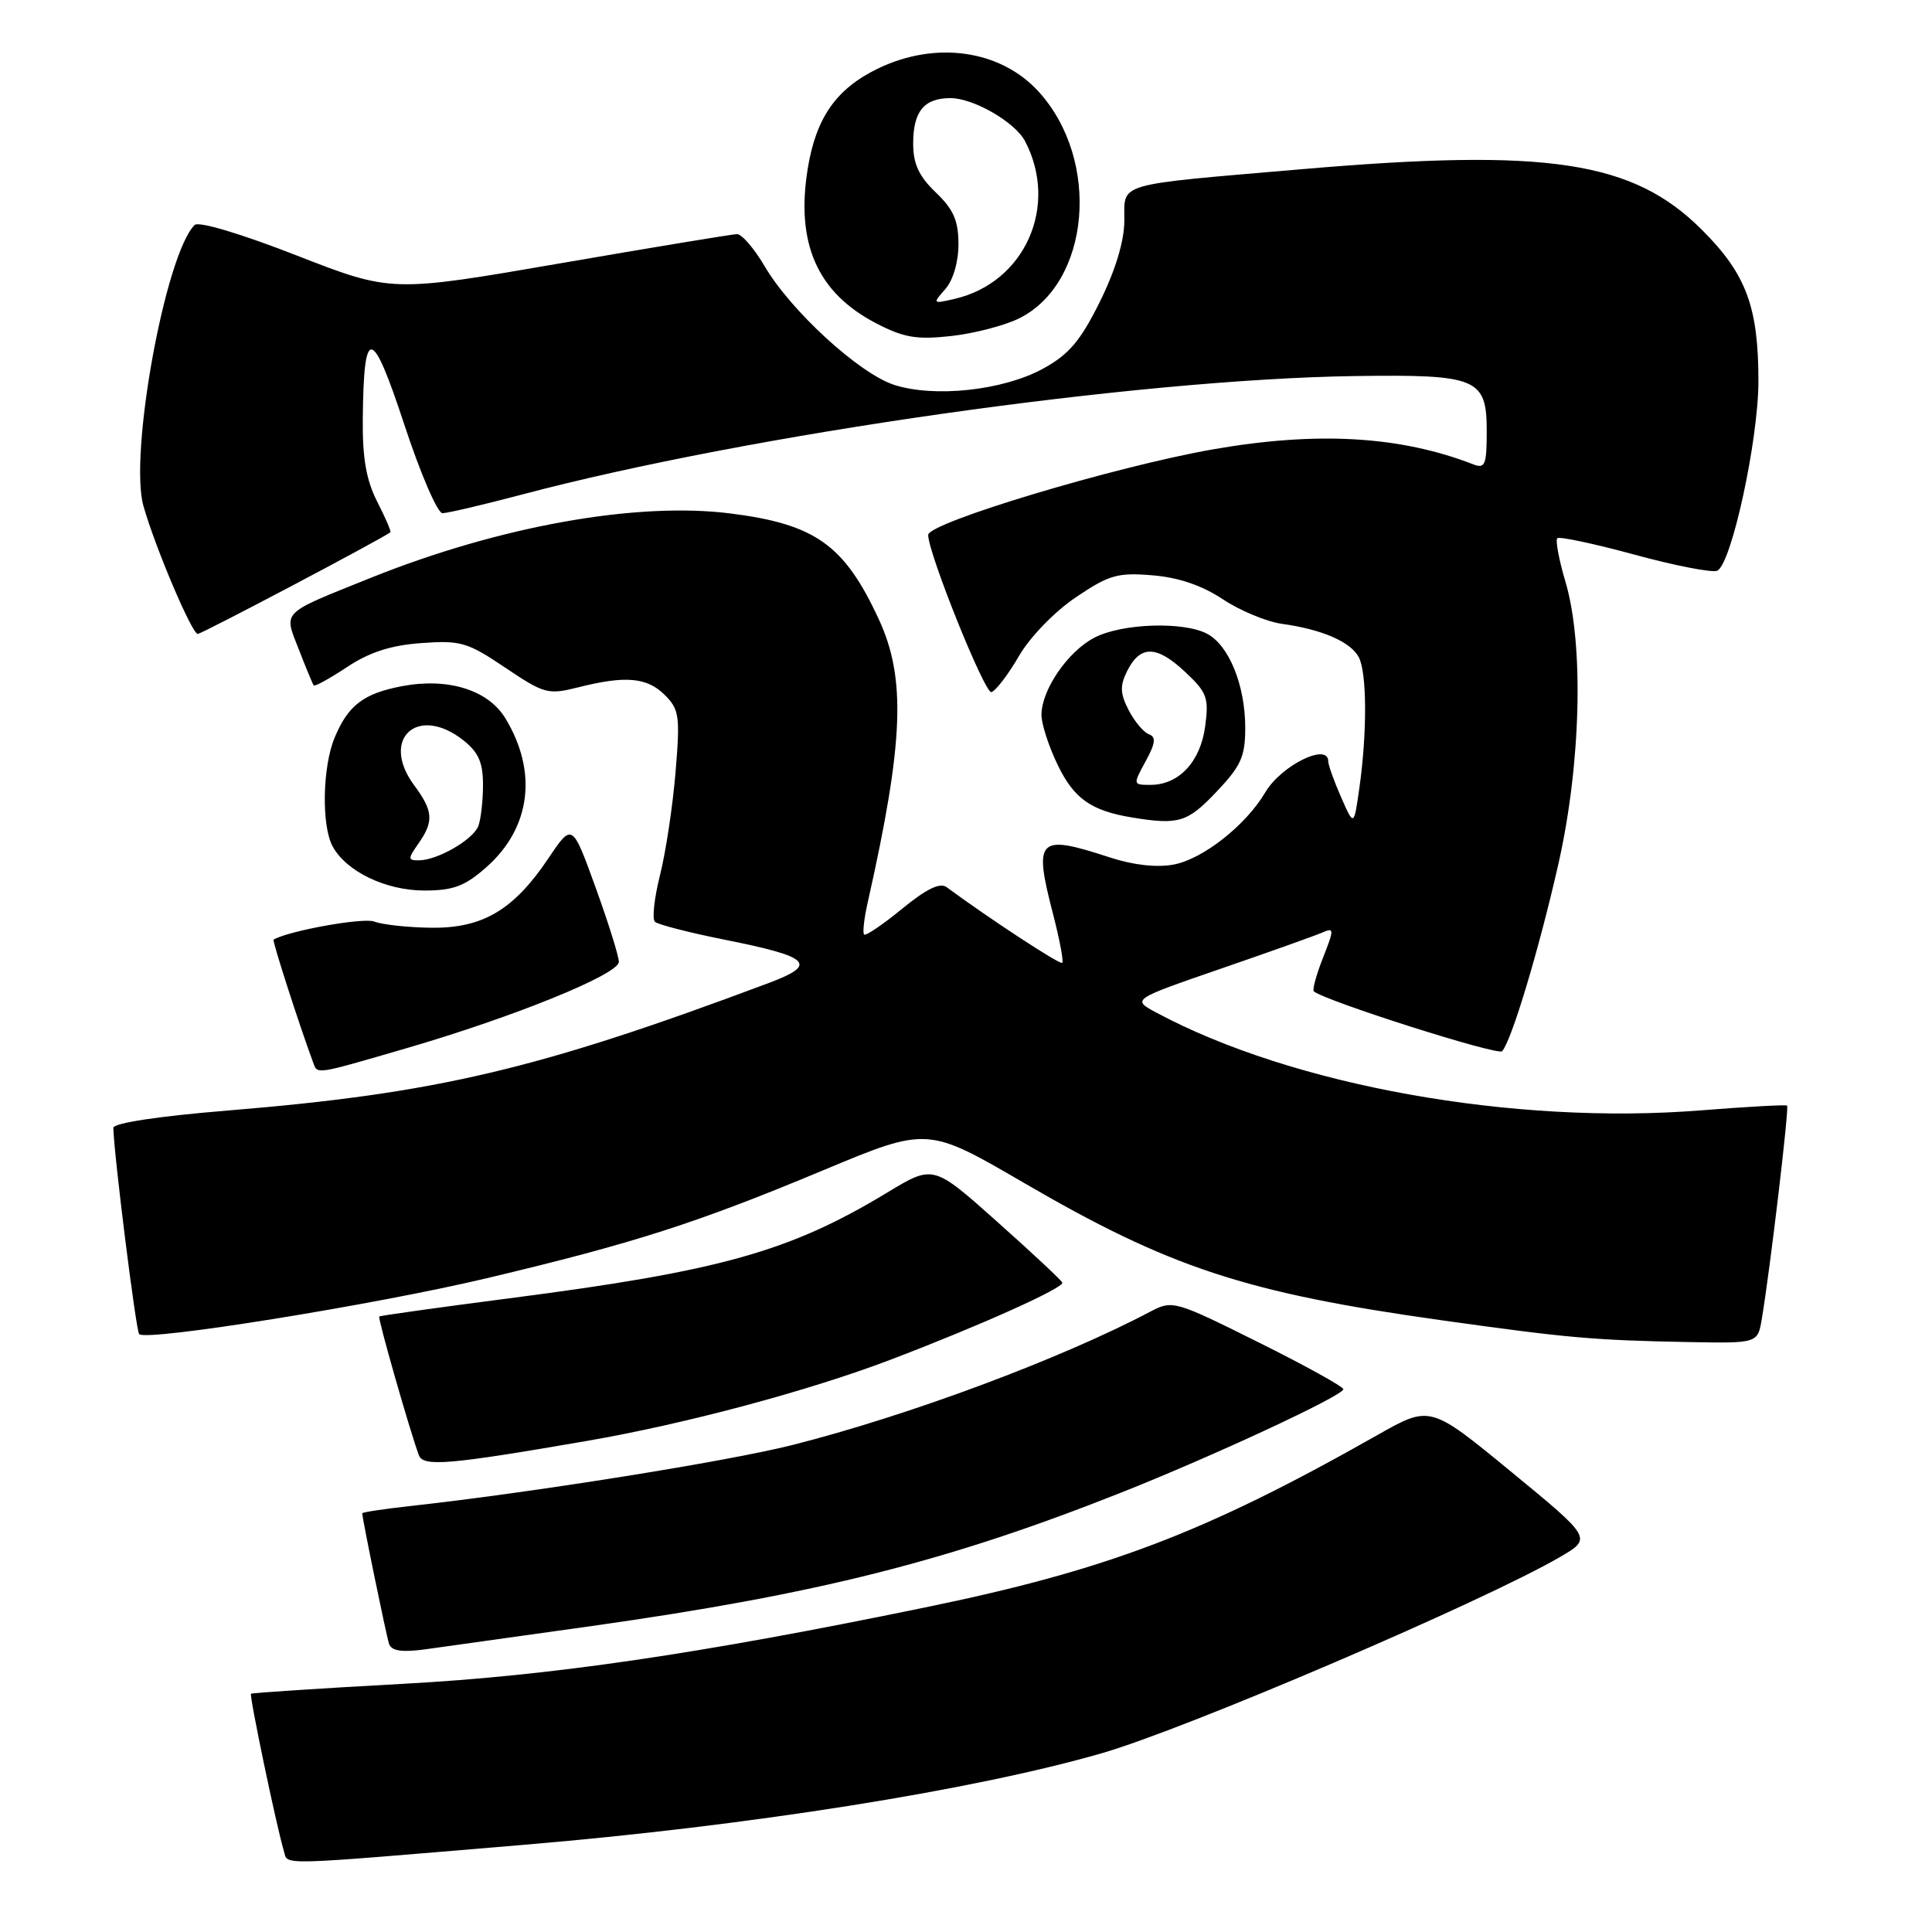 <?xml version="1.0" encoding="UTF-8" standalone="no"?>
<!DOCTYPE svg PUBLIC "-//W3C//DTD SVG 1.1//EN" "http://www.w3.org/Graphics/SVG/1.1/DTD/svg11.dtd" >
<svg xmlns="http://www.w3.org/2000/svg" xmlns:xlink="http://www.w3.org/1999/xlink" version="1.1" viewBox="0 0 256 256">
 <g >
 <path fill="currentColor"
d=" M 69.50 244.44 C 99.13 241.95 129.00 237.22 146.00 232.31 C 157.18 229.09 196.62 212.19 206.73 206.30 C 210.96 203.83 210.96 203.83 200.23 195.01 C 189.50 186.19 189.50 186.19 182.50 190.16 C 159.69 203.09 146.74 208.03 122.50 213.01 C 92.51 219.19 72.93 222.05 53.50 223.11 C 42.50 223.71 33.39 224.31 33.26 224.43 C 33.01 224.66 36.65 242.08 37.61 245.25 C 38.20 247.20 36.01 247.25 69.50 244.44 Z  M 78.46 215.45 C 108.28 211.24 125.57 206.89 148.50 197.80 C 160.72 192.96 178.00 184.92 178.00 184.08 C 178.00 183.74 172.92 180.93 166.71 177.84 C 155.68 172.35 155.36 172.26 152.46 173.78 C 140.57 180.06 120.41 187.57 105.00 191.47 C 96.43 193.64 70.44 197.79 54.25 199.57 C 50.81 199.95 48.00 200.38 48.00 200.52 C 48.00 201.22 51.17 216.66 51.55 217.81 C 51.86 218.75 53.21 218.96 56.24 218.56 C 58.58 218.24 68.58 216.84 78.46 215.45 Z  M 77.88 190.91 C 90.86 188.66 107.04 184.33 118.00 180.17 C 129.70 175.72 141.05 170.63 140.76 169.95 C 140.62 169.62 136.71 165.96 132.08 161.84 C 123.66 154.33 123.66 154.33 117.58 158.01 C 104.62 165.85 95.46 168.42 67.50 172.03 C 58.15 173.24 50.39 174.33 50.25 174.44 C 50.03 174.64 54.29 189.57 55.51 192.84 C 56.08 194.38 59.57 194.08 77.88 190.91 Z  M 233.45 174.75 C 234.55 168.22 237.09 146.76 236.80 146.50 C 236.63 146.36 231.55 146.64 225.50 147.12 C 200.61 149.12 171.30 143.87 153.23 134.18 C 149.96 132.43 149.96 132.43 161.73 128.37 C 168.20 126.14 174.27 123.98 175.20 123.57 C 176.80 122.87 176.81 123.08 175.30 126.92 C 174.41 129.18 173.87 131.17 174.09 131.36 C 175.67 132.66 198.48 139.91 199.04 139.29 C 200.29 137.90 203.92 125.84 206.49 114.50 C 209.49 101.25 209.89 85.37 207.43 77.08 C 206.57 74.18 206.08 71.59 206.35 71.32 C 206.61 71.06 211.19 72.03 216.53 73.48 C 221.86 74.94 226.81 75.90 227.52 75.63 C 229.39 74.91 233.00 58.36 233.00 50.49 C 233.00 40.66 231.38 36.31 225.53 30.47 C 216.39 21.32 205.13 19.61 172.50 22.42 C 147.48 24.57 149.01 24.12 148.98 29.27 C 148.96 31.99 147.80 35.82 145.73 40.00 C 143.16 45.18 141.63 46.98 138.21 48.85 C 132.91 51.75 123.75 52.73 118.43 50.98 C 113.79 49.44 104.77 41.17 101.31 35.26 C 99.93 32.92 98.29 31.01 97.65 31.02 C 97.02 31.04 86.46 32.78 74.19 34.90 C 51.88 38.75 51.88 38.75 39.28 33.84 C 31.97 30.98 26.31 29.29 25.79 29.81 C 21.90 33.70 17.07 60.23 19.01 67.06 C 20.56 72.53 25.43 83.99 26.20 84.00 C 26.72 84.00 50.33 71.55 51.73 70.53 C 51.86 70.44 51.08 68.61 49.98 66.47 C 48.53 63.62 48.02 60.69 48.07 55.54 C 48.19 43.05 49.27 43.19 53.57 56.25 C 55.69 62.71 57.97 68.00 58.63 68.00 C 59.28 68.00 64.02 66.89 69.16 65.53 C 99.36 57.53 150.49 50.26 179.50 49.83 C 195.77 49.60 197.00 50.11 197.00 57.14 C 197.00 61.56 196.78 62.13 195.25 61.54 C 185.52 57.76 174.53 57.13 160.74 59.54 C 147.80 61.80 123.02 69.25 122.99 70.88 C 122.96 73.23 130.51 92.00 131.37 91.71 C 131.97 91.51 133.61 89.36 135.02 86.92 C 136.48 84.41 139.73 81.05 142.55 79.15 C 146.94 76.18 148.09 75.85 152.69 76.23 C 156.15 76.51 159.27 77.57 162.04 79.41 C 164.32 80.92 167.84 82.38 169.85 82.66 C 175.18 83.40 178.94 85.03 180.04 87.07 C 181.13 89.12 181.17 97.11 180.11 104.50 C 179.40 109.50 179.40 109.50 177.70 105.63 C 176.76 103.50 176.00 101.36 176.00 100.88 C 176.00 98.35 169.78 101.41 167.67 104.97 C 165.10 109.34 159.39 113.84 155.51 114.56 C 153.28 114.98 150.17 114.63 147.05 113.61 C 137.48 110.48 136.92 111.05 139.56 121.22 C 140.41 124.52 140.95 127.38 140.75 127.58 C 140.46 127.87 131.18 121.79 125.44 117.56 C 124.56 116.90 122.77 117.77 119.53 120.42 C 116.98 122.51 114.71 124.05 114.50 123.83 C 114.28 123.61 114.50 121.65 115.00 119.47 C 119.76 98.30 120.08 89.87 116.42 82.00 C 111.86 72.18 108.02 69.45 96.75 68.03 C 84.30 66.47 66.18 69.72 49.12 76.57 C 37.06 81.42 37.58 80.90 39.61 86.09 C 40.55 88.52 41.44 90.65 41.57 90.82 C 41.71 91.00 43.70 89.90 46.00 88.38 C 48.97 86.41 51.81 85.50 55.84 85.21 C 61.03 84.83 61.95 85.10 66.95 88.47 C 72.13 91.95 72.61 92.08 76.64 91.07 C 82.89 89.49 85.75 89.75 88.10 92.10 C 90.01 94.01 90.13 94.90 89.51 102.35 C 89.14 106.83 88.21 112.97 87.45 115.98 C 86.69 119.00 86.39 121.77 86.78 122.14 C 87.18 122.51 91.33 123.58 96.00 124.51 C 107.47 126.80 108.45 127.79 101.79 130.28 C 71.23 141.73 57.89 144.87 30.20 147.15 C 21.01 147.90 15.01 148.81 15.02 149.45 C 15.08 152.90 18.02 176.36 18.44 176.78 C 19.43 177.76 49.65 172.90 64.50 169.37 C 83.96 164.75 92.35 162.06 109.12 155.05 C 122.90 149.30 122.90 149.30 135.70 156.75 C 155.00 167.99 165.06 171.30 191.00 174.94 C 207.69 177.28 211.10 177.59 223.70 177.83 C 232.91 178.00 232.91 178.00 233.45 174.75 Z  M 53.84 138.90 C 68.18 134.72 82.00 129.10 82.00 127.45 C 82.00 126.71 80.61 122.26 78.91 117.57 C 75.82 109.04 75.82 109.04 72.66 113.74 C 68.06 120.59 63.95 123.02 57.10 122.93 C 54.02 122.89 50.64 122.52 49.59 122.11 C 48.15 121.55 38.19 123.34 36.25 124.51 C 36.05 124.63 39.60 135.66 41.48 140.75 C 42.08 142.39 41.61 142.46 53.84 138.90 Z  M 64.40 114.95 C 70.33 109.74 71.29 102.30 66.96 95.17 C 64.67 91.41 59.36 89.77 53.27 90.92 C 48.18 91.89 46.13 93.45 44.35 97.72 C 42.73 101.57 42.58 109.35 44.06 112.12 C 45.85 115.46 51.09 117.99 56.22 118.00 C 60.05 118.00 61.58 117.43 64.40 114.95 Z  M 161.15 104.96 C 164.44 101.50 165.00 100.27 165.00 96.43 C 165.00 90.83 162.86 85.53 159.97 83.99 C 156.86 82.32 148.68 82.59 145.02 84.49 C 141.50 86.31 138.01 91.40 138.00 94.72 C 138.00 95.95 138.98 98.96 140.18 101.42 C 142.32 105.83 144.59 107.43 150.00 108.32 C 156.17 109.33 157.33 108.98 161.15 104.96 Z  M 134.99 42.21 C 144.47 37.56 145.91 21.25 137.63 12.15 C 132.59 6.61 124.00 5.37 116.32 9.09 C 110.81 11.76 108.13 15.58 107.03 22.34 C 105.42 32.24 108.29 38.77 116.06 42.82 C 119.75 44.74 121.43 45.03 126.00 44.53 C 129.03 44.20 133.07 43.15 134.99 42.21 Z  M 55.44 111.78 C 57.51 108.83 57.41 107.47 54.87 104.04 C 50.34 97.91 55.33 93.33 61.37 98.07 C 63.40 99.67 64.00 101.03 64.00 103.99 C 64.00 106.11 63.72 108.56 63.38 109.46 C 62.68 111.27 57.95 114.00 55.49 114.00 C 54.03 114.00 54.03 113.80 55.44 111.78 Z  M 151.80 100.88 C 153.11 98.47 153.21 97.65 152.23 97.29 C 151.53 97.03 150.32 95.59 149.55 94.09 C 148.42 91.90 148.38 90.88 149.34 88.94 C 151.07 85.47 153.23 85.48 156.98 88.98 C 159.95 91.75 160.20 92.44 159.69 96.26 C 159.06 100.95 156.20 104.00 152.44 104.00 C 150.12 104.00 150.11 103.97 151.80 100.88 Z  M 125.25 38.32 C 126.29 37.14 127.00 34.73 127.00 32.36 C 127.00 29.24 126.35 27.75 124.00 25.50 C 121.75 23.34 121.00 21.72 121.00 19.01 C 121.00 14.75 122.45 13.00 125.95 13.00 C 129.00 13.01 134.50 16.18 135.82 18.70 C 140.33 27.29 135.80 37.45 126.50 39.60 C 123.57 40.28 123.54 40.25 125.25 38.32 Z "/>
</g>
</svg>